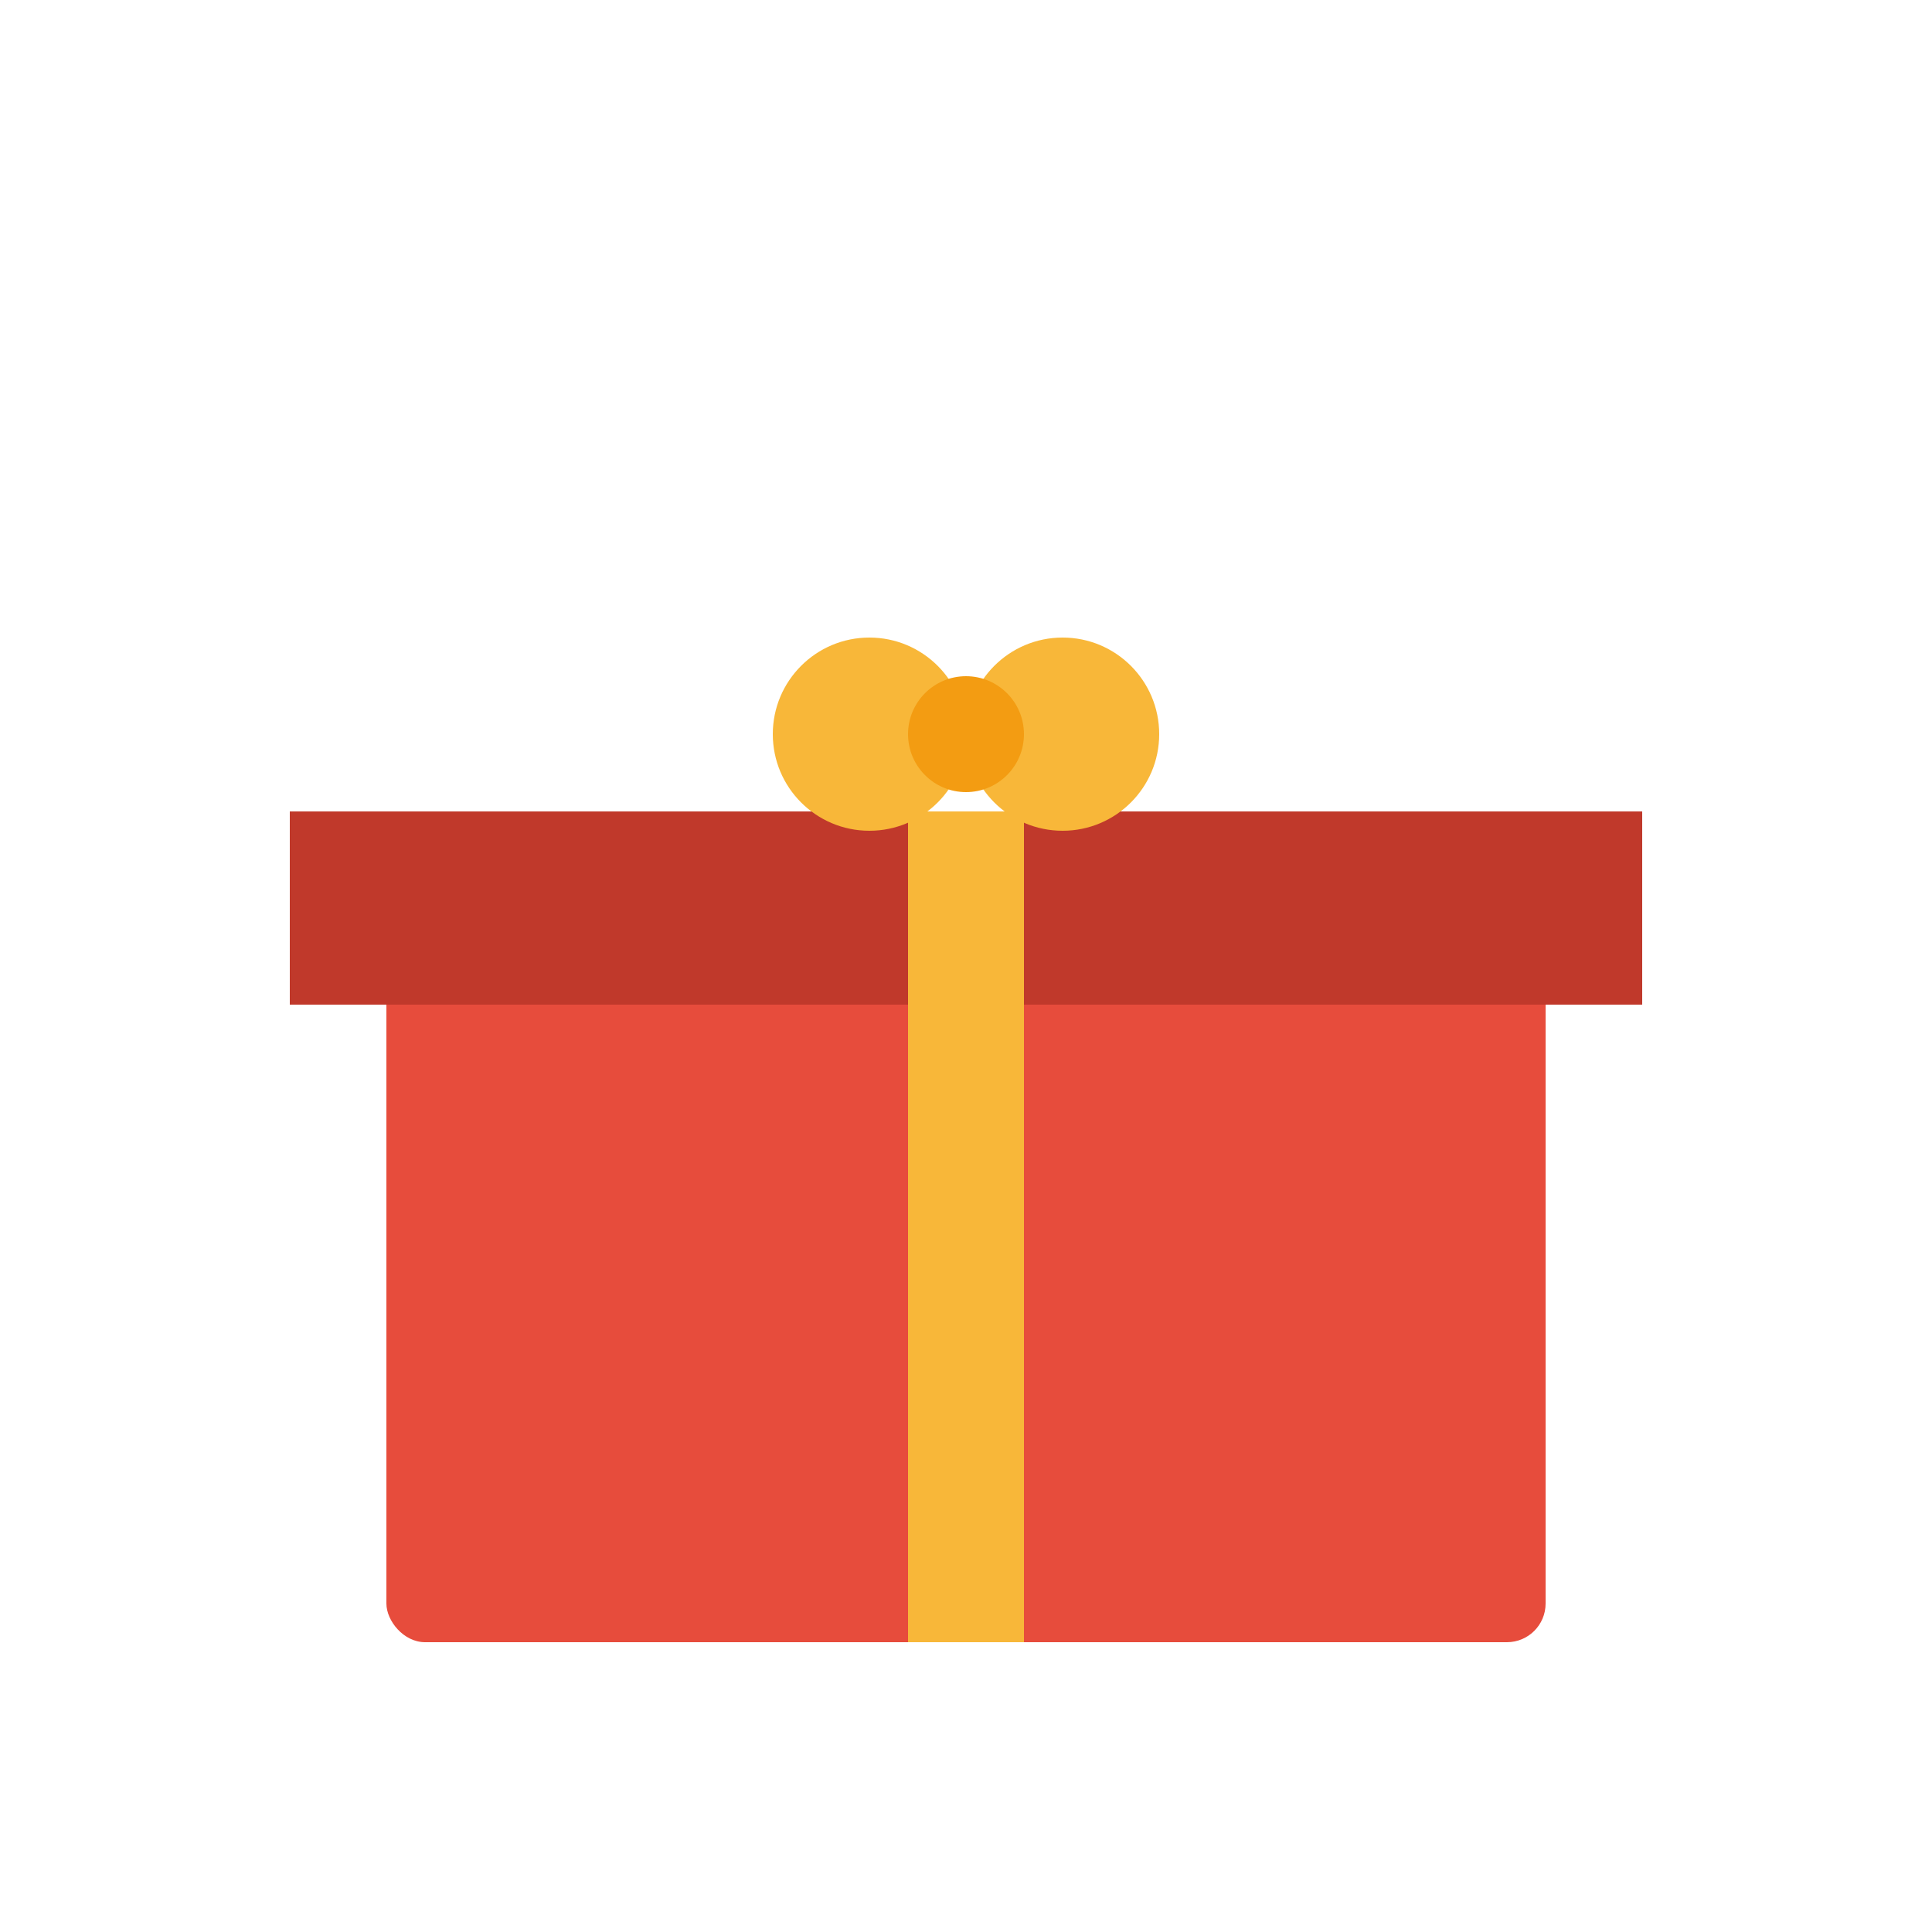 <svg xmlns="http://www.w3.org/2000/svg" viewBox="0 0 100 100">
  <rect x="20" y="50" width="60" height="35" fill="#E74C3C" rx="2"/>
  <rect x="15" y="42" width="70" height="10" fill="#C0392B"/>
  <rect x="47" y="42" width="6" height="43" fill="#F8B739"/>
  <circle cx="45" cy="38" r="5" fill="#F8B739"/>
  <circle cx="55" cy="38" r="5" fill="#F8B739"/>
  <circle cx="50" cy="38" r="3" fill="#F39C12"/>
</svg>